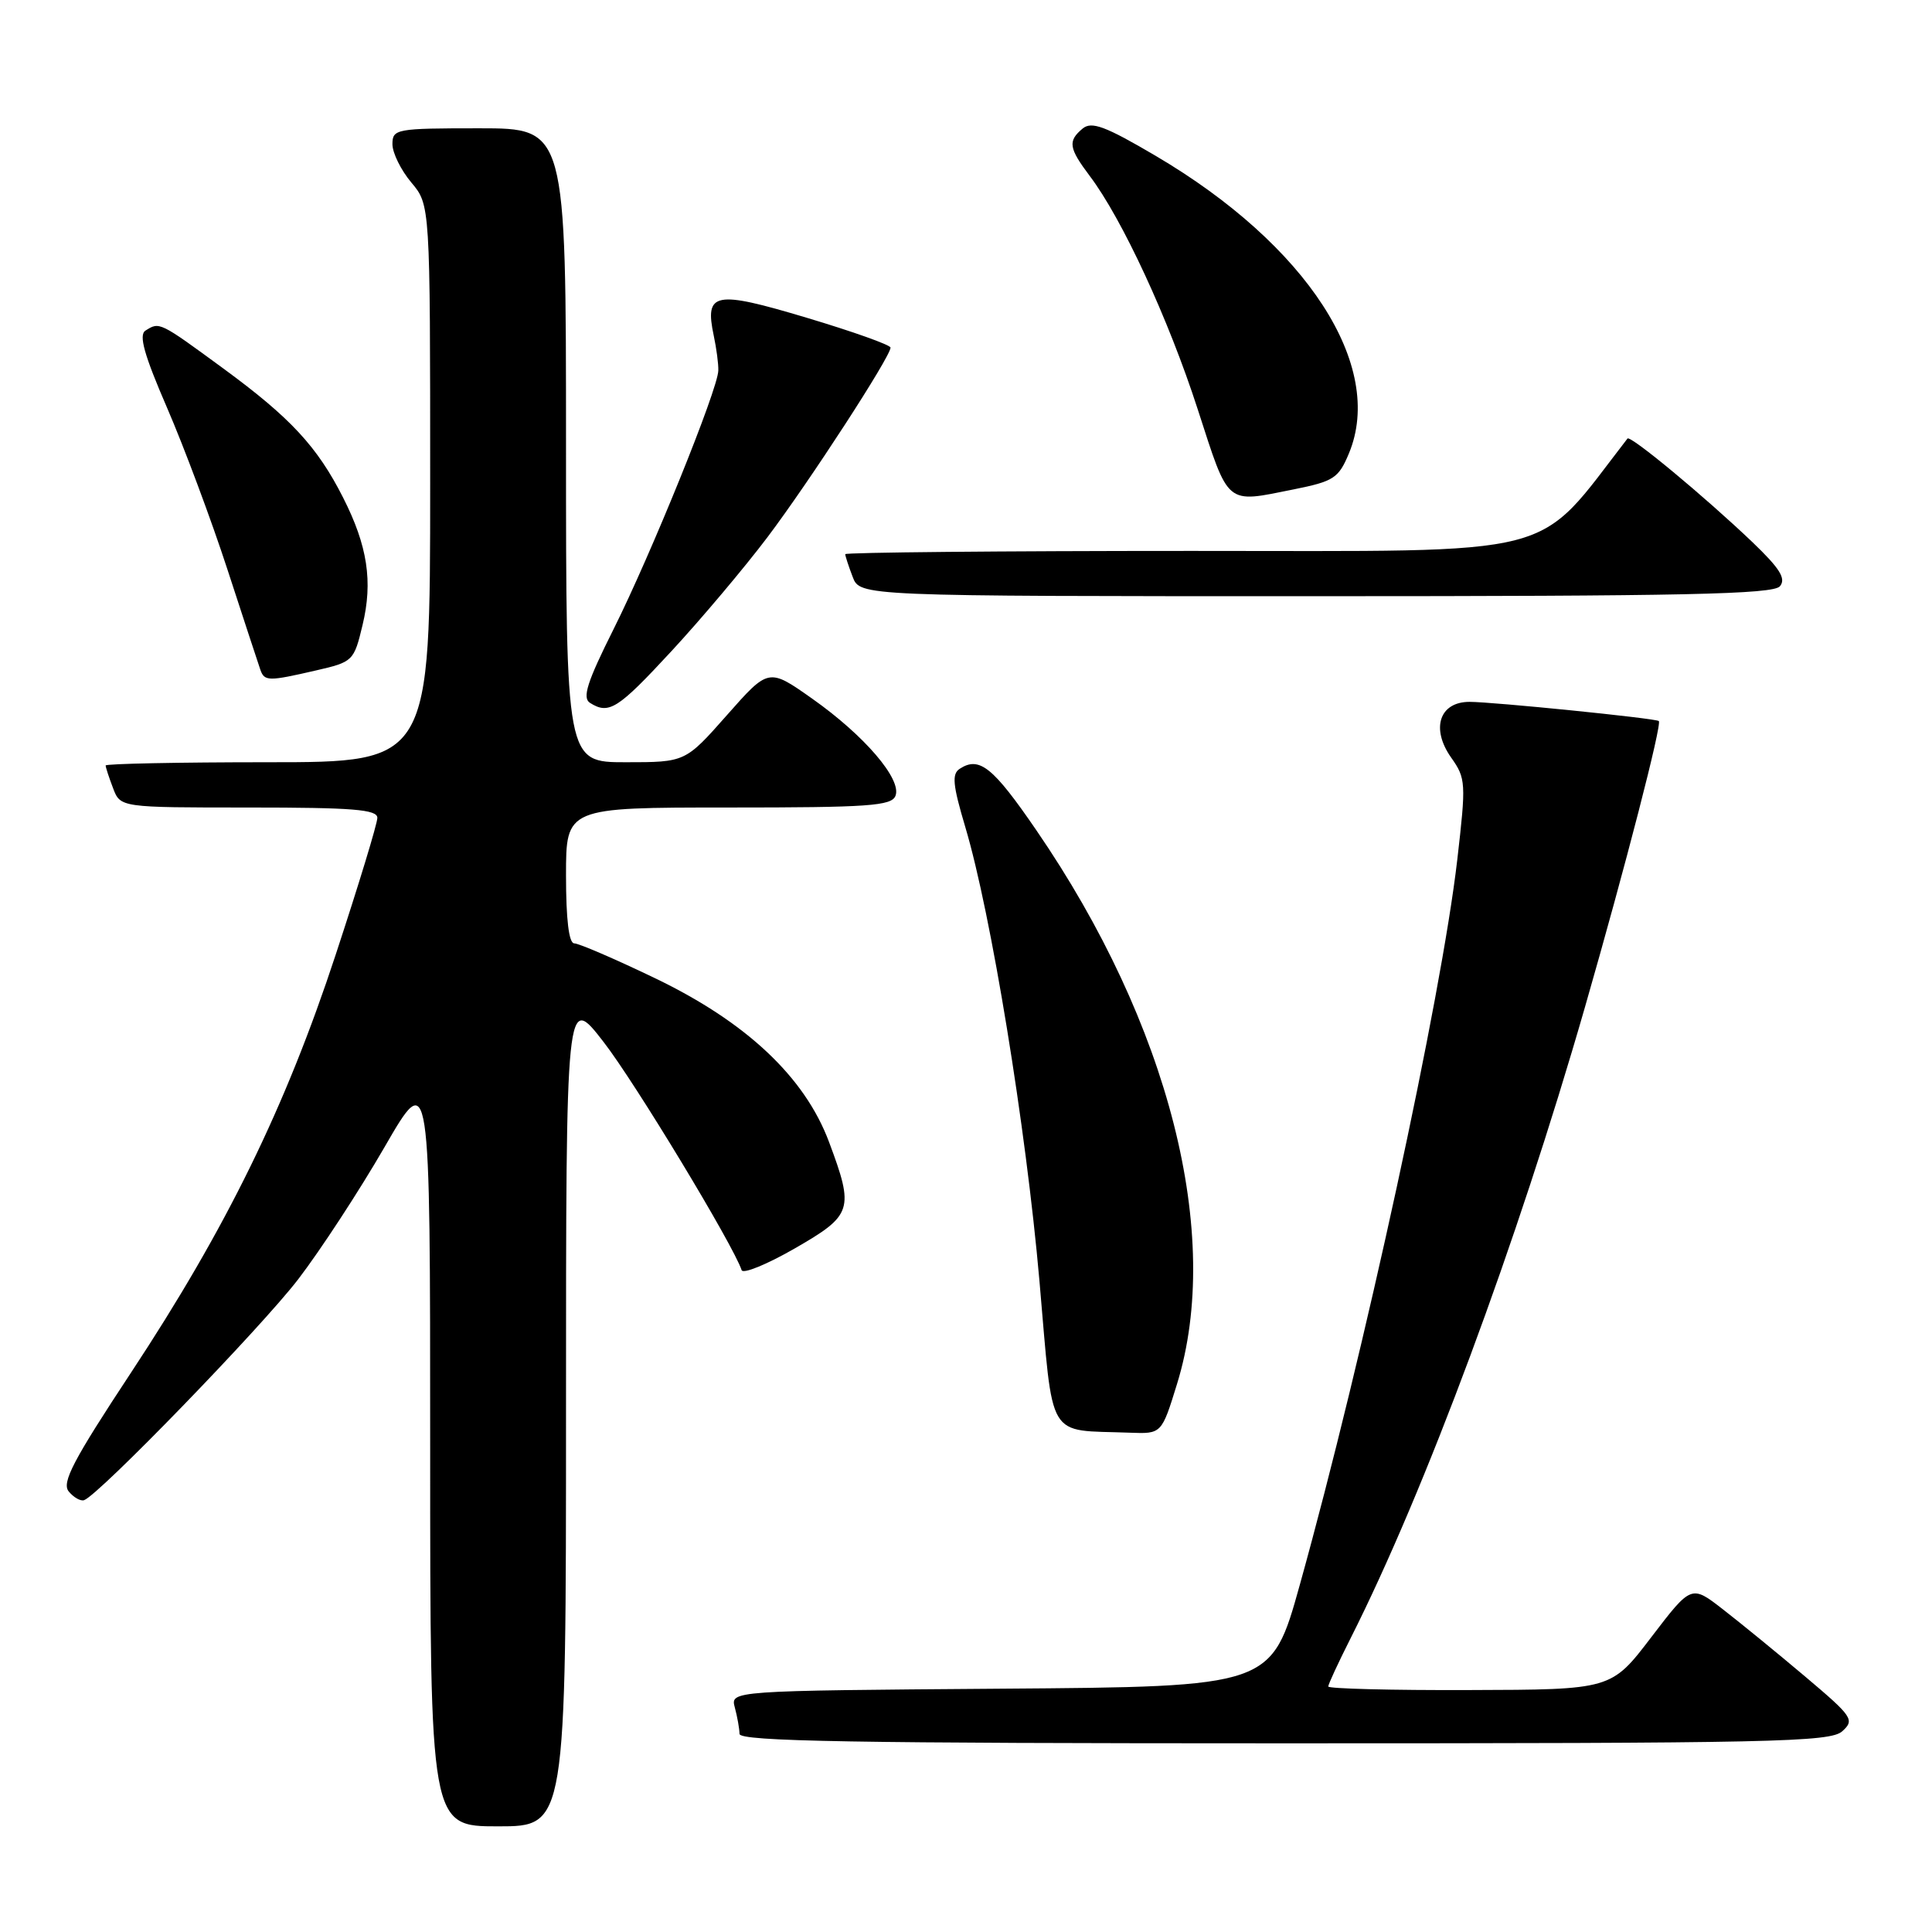 <?xml version="1.0" encoding="UTF-8" standalone="no"?>
<!DOCTYPE svg PUBLIC "-//W3C//DTD SVG 1.1//EN" "http://www.w3.org/Graphics/SVG/1.1/DTD/svg11.dtd" >
<svg xmlns="http://www.w3.org/2000/svg" xmlns:xlink="http://www.w3.org/1999/xlink" version="1.1" viewBox="0 0 256 256">
 <g >
 <path fill="currentColor"
d=" M 75.00 186.82 C 75.00 131.64 75.00 131.64 79.98 138.07 C 84.14 143.43 97.15 164.94 98.27 168.30 C 98.45 168.84 101.61 167.55 105.30 165.43 C 112.98 161.01 113.21 160.30 109.84 151.29 C 106.62 142.70 98.88 135.42 86.78 129.61 C 81.50 127.07 76.69 125.00 76.09 125.00 C 75.38 125.00 75.00 121.82 75.00 116.00 C 75.00 107.00 75.00 107.00 96.53 107.00 C 115.10 107.00 118.15 106.79 118.66 105.44 C 119.50 103.25 114.54 97.46 107.64 92.59 C 101.85 88.50 101.85 88.50 96.33 94.75 C 90.81 101.00 90.81 101.00 82.90 101.00 C 75.00 101.00 75.00 101.00 75.00 59.00 C 75.00 17.00 75.00 17.00 63.50 17.00 C 52.47 17.00 52.00 17.09 52.00 19.11 C 52.00 20.26 53.13 22.55 54.50 24.18 C 57.00 27.15 57.00 27.15 57.00 64.08 C 57.00 101.00 57.00 101.00 35.50 101.00 C 23.67 101.00 14.00 101.20 14.00 101.43 C 14.00 101.67 14.44 103.02 14.98 104.43 C 15.95 107.00 15.95 107.00 32.98 107.00 C 46.74 107.00 50.00 107.26 50.00 108.37 C 50.00 109.13 47.52 117.27 44.49 126.47 C 37.83 146.73 29.99 162.73 17.38 181.85 C 9.70 193.49 8.14 196.46 9.11 197.63 C 9.76 198.42 10.68 198.94 11.14 198.78 C 13.07 198.13 34.56 175.96 39.52 169.50 C 42.47 165.65 47.61 157.78 50.94 152.02 C 57.00 141.53 57.00 141.53 57.00 191.77 C 57.00 242.00 57.00 242.00 66.00 242.00 C 75.00 242.00 75.00 242.00 75.00 186.82 Z  M 244.11 229.40 C 245.78 227.89 245.49 227.47 239.19 222.15 C 235.51 219.04 230.61 215.04 228.30 213.25 C 224.11 209.99 224.11 209.99 218.80 216.94 C 213.50 223.89 213.50 223.89 194.75 223.94 C 184.44 223.98 176.00 223.76 176.00 223.47 C 176.00 223.18 177.33 220.31 178.96 217.08 C 188.83 197.54 201.04 164.64 210.00 133.50 C 215.39 114.76 220.26 95.89 219.80 95.54 C 219.32 95.17 197.79 93.00 194.72 93.00 C 190.73 93.00 189.57 96.54 192.29 100.39 C 194.24 103.14 194.27 103.75 193.10 113.89 C 190.97 132.31 180.75 179.40 172.23 210.00 C 168.47 223.50 168.47 223.50 132.62 223.76 C 96.77 224.03 96.77 224.03 97.37 226.26 C 97.70 227.49 97.98 229.06 97.99 229.75 C 98.00 230.74 113.11 231.00 170.17 231.00 C 234.94 231.00 242.52 230.84 244.11 229.40 Z  M 155.96 183.39 C 162.05 163.69 154.93 135.68 137.32 110.01 C 131.58 101.63 129.77 100.18 127.18 101.86 C 126.10 102.55 126.24 103.99 127.91 109.60 C 131.32 121.03 135.94 149.31 137.73 169.70 C 139.62 191.27 138.52 189.41 149.71 189.84 C 153.92 190.00 153.92 190.00 155.96 183.39 Z  M 89.00 86.25 C 92.94 81.99 98.66 75.20 101.71 71.16 C 107.25 63.81 118.00 47.26 118.00 46.06 C 118.00 45.71 113.00 43.93 106.88 42.10 C 94.65 38.44 93.35 38.70 94.58 44.50 C 94.93 46.15 95.21 48.22 95.18 49.10 C 95.13 51.59 86.24 73.51 81.29 83.39 C 77.80 90.36 77.13 92.46 78.17 93.13 C 80.69 94.72 81.85 93.98 89.00 86.25 Z  M 41.86 88.84 C 46.78 87.71 46.90 87.59 48.04 82.82 C 49.43 77.06 48.70 72.32 45.47 65.95 C 42.04 59.17 38.48 55.34 29.57 48.81 C 21.11 42.61 21.14 42.62 19.27 43.81 C 18.36 44.39 19.10 47.02 22.14 54.04 C 24.39 59.24 28.00 68.90 30.15 75.50 C 32.30 82.10 34.26 88.06 34.50 88.75 C 35.04 90.29 35.58 90.29 41.86 88.84 Z  M 235.85 77.68 C 236.69 76.67 235.84 75.32 232.22 71.85 C 225.89 65.81 216.02 57.62 215.65 58.11 C 203.23 74.15 207.68 73.00 157.89 73.00 C 132.65 73.00 112.00 73.20 112.00 73.43 C 112.00 73.67 112.44 75.02 112.98 76.43 C 113.95 79.00 113.95 79.00 174.35 79.00 C 223.09 79.00 234.97 78.75 235.85 77.68 Z  M 171.45 64.84 C 176.72 63.78 177.37 63.36 178.73 60.10 C 183.58 48.49 173.19 32.46 153.15 20.66 C 146.46 16.72 144.65 16.05 143.46 17.03 C 141.47 18.69 141.61 19.61 144.40 23.32 C 148.69 29.00 154.82 42.23 158.70 54.22 C 162.90 67.17 162.31 66.67 171.45 64.84 Z "/>
</g>
</svg>
